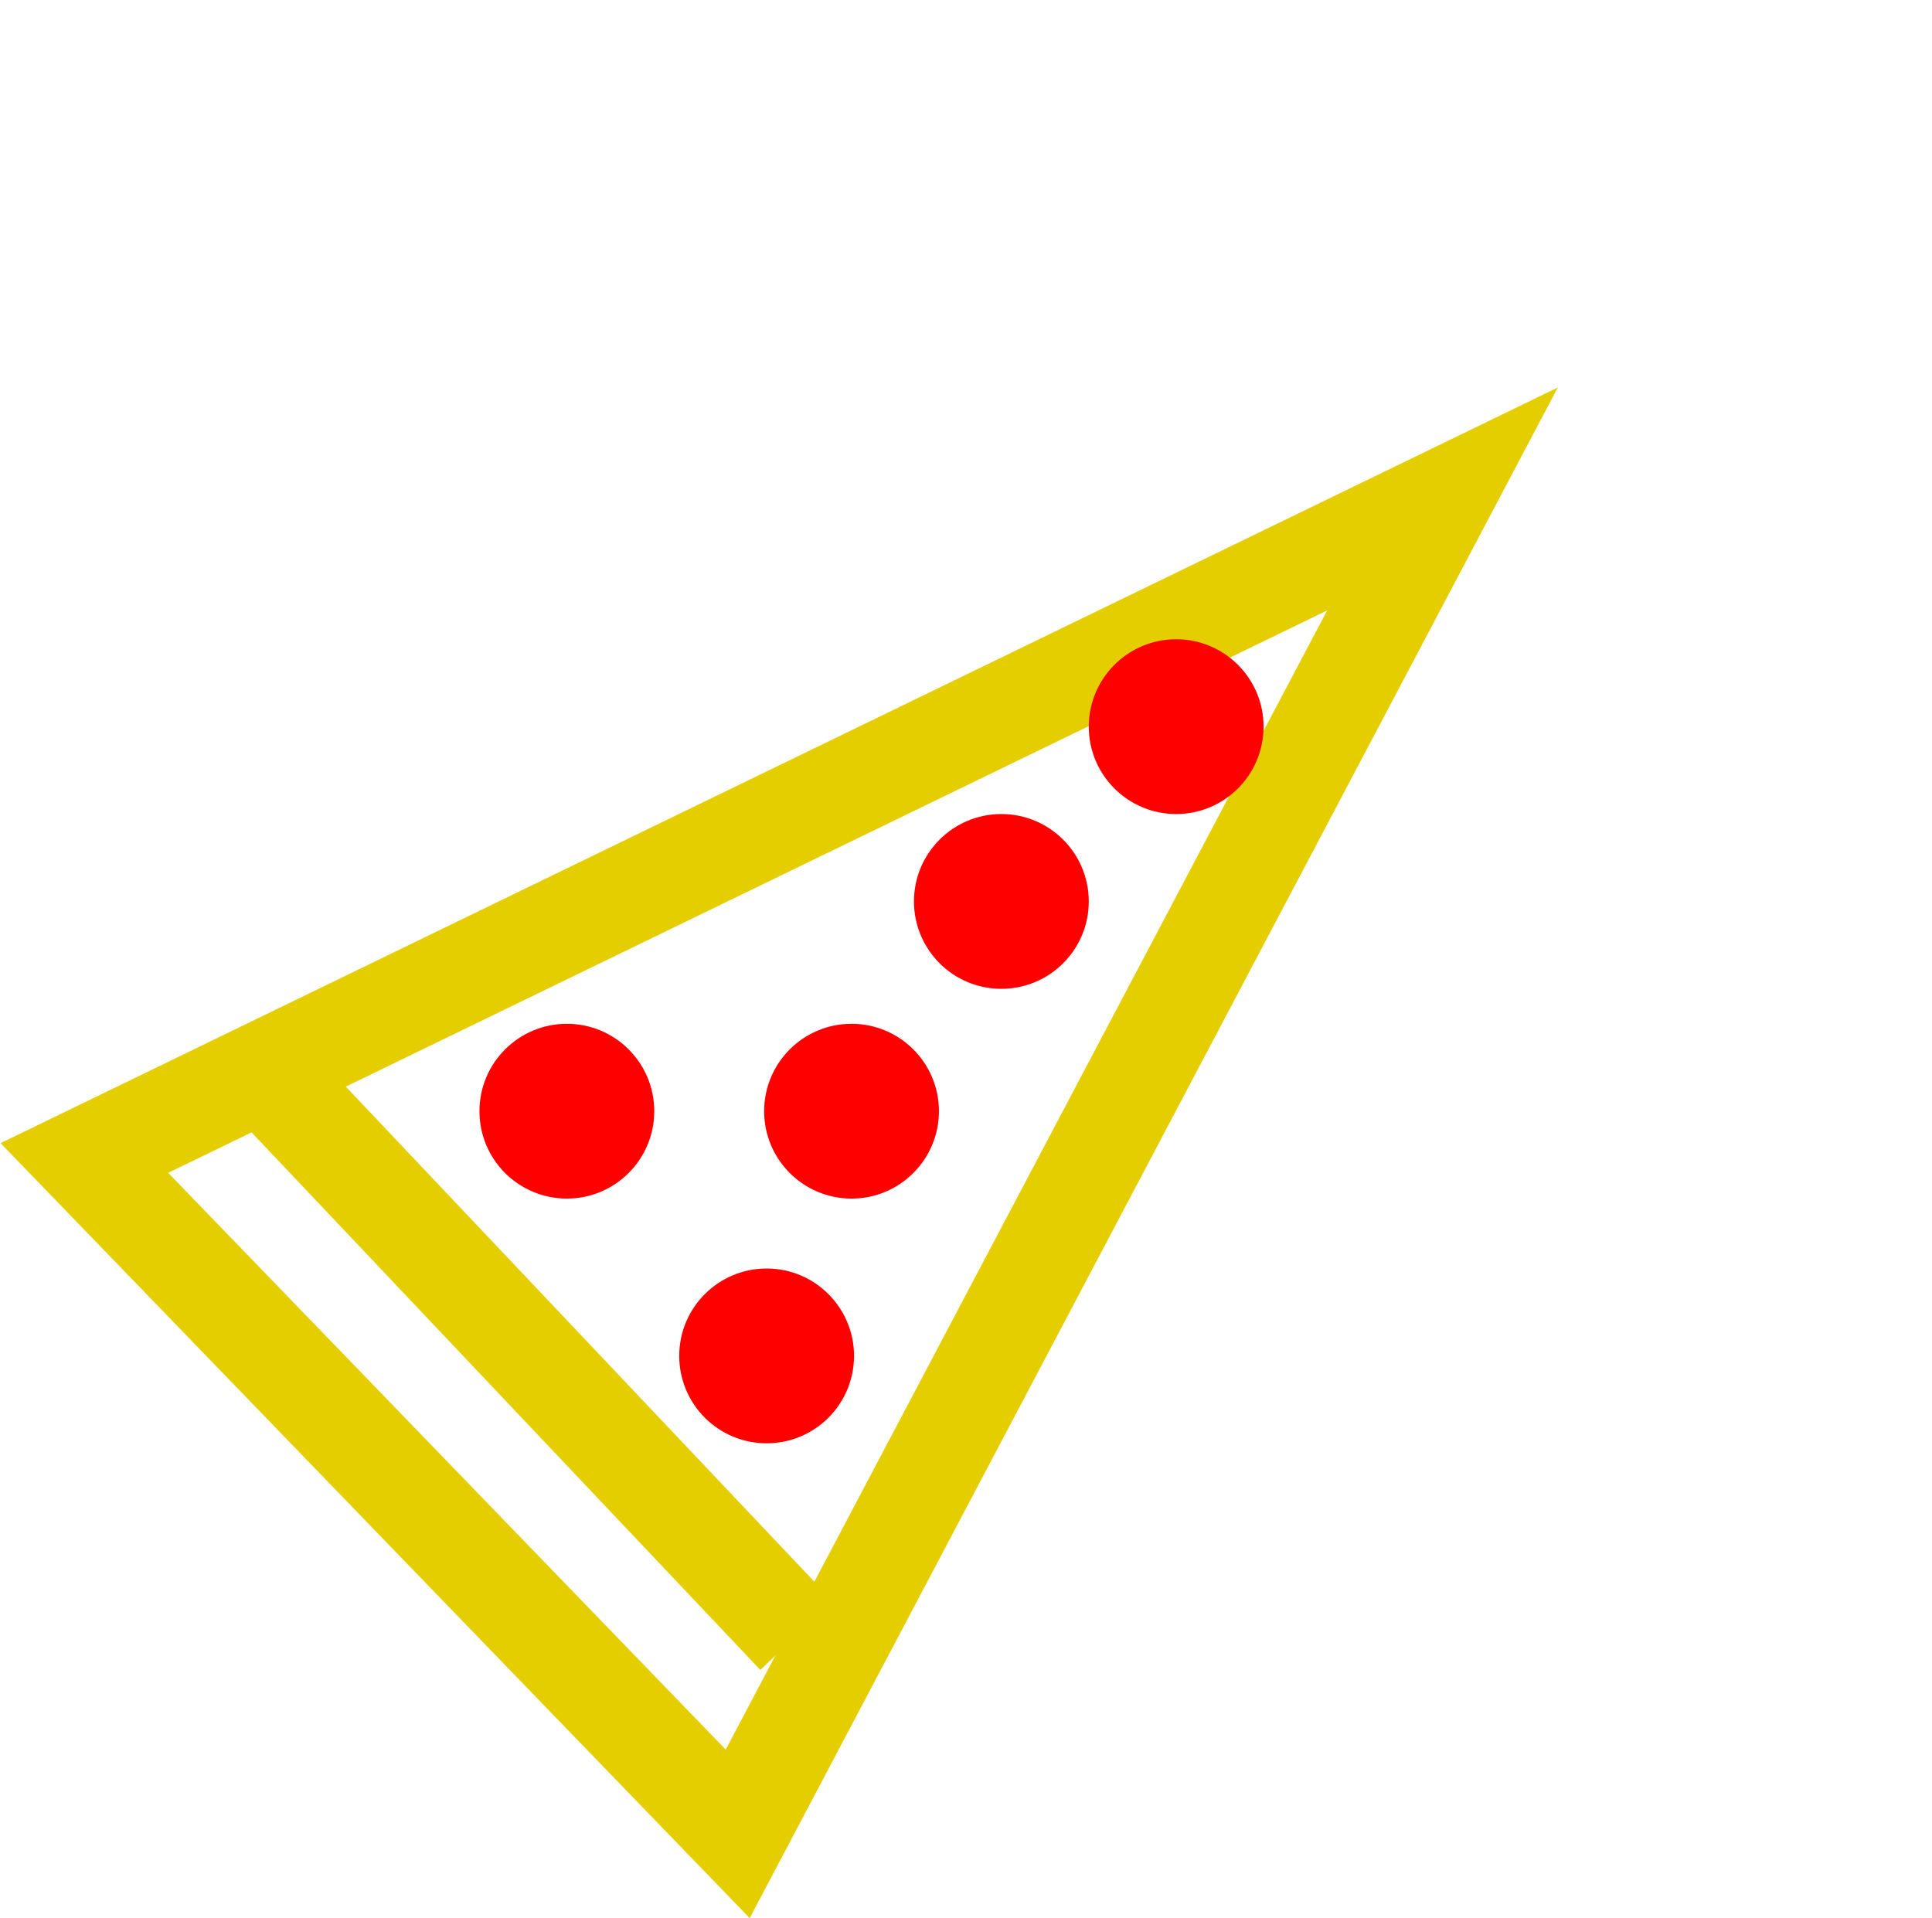 <svg xmlns="http://www.w3.org/2000/svg" width="386.837" height="384.035" viewBox="0 0 386.837 384.035">
  <g id="Pizza_Slice" data-name="Pizza Slice" transform="translate(-642 73)">
    <g id="Polygon_5" data-name="Polygon 5" transform="matrix(0.695, 0.719, -0.719, 0.695, 878.914, -73)" fill="none">
      <path d="M107.912,0,215.823,329.349H0Z" stroke="none"/>
      <path d="M 107.912 64.233 L 27.599 309.349 L 188.224 309.349 L 107.912 64.233 M 107.912 -3.0517578125e-05 L 215.823 329.349 L -1.52587890625e-05 329.349 L 107.912 -3.0517578125e-05 Z" stroke="none" fill="#e5ce00"/>
    </g>
    <circle id="Ellipse_98" data-name="Ellipse 98" cx="17.5" cy="17.5" r="17.5" transform="translate(738 132)" fill="red"/>
    <line id="Line_1" data-name="Line 1" x2="106" y2="112" transform="translate(695.5 142.5)" fill="none" stroke="#e5ce00" stroke-width="20"/>
    <circle id="Ellipse_99" data-name="Ellipse 99" cx="17.5" cy="17.5" r="17.5" transform="translate(778 181)" fill="red"/>
    <circle id="Ellipse_100" data-name="Ellipse 100" cx="17.5" cy="17.5" r="17.5" transform="translate(825 90)" fill="red"/>
    <circle id="Ellipse_101" data-name="Ellipse 101" cx="17.5" cy="17.5" r="17.5" transform="translate(795 132)" fill="red"/>
    <circle id="Ellipse_102" data-name="Ellipse 102" cx="17.5" cy="17.5" r="17.5" transform="translate(860 55)" fill="red"/>
  </g>
</svg>
